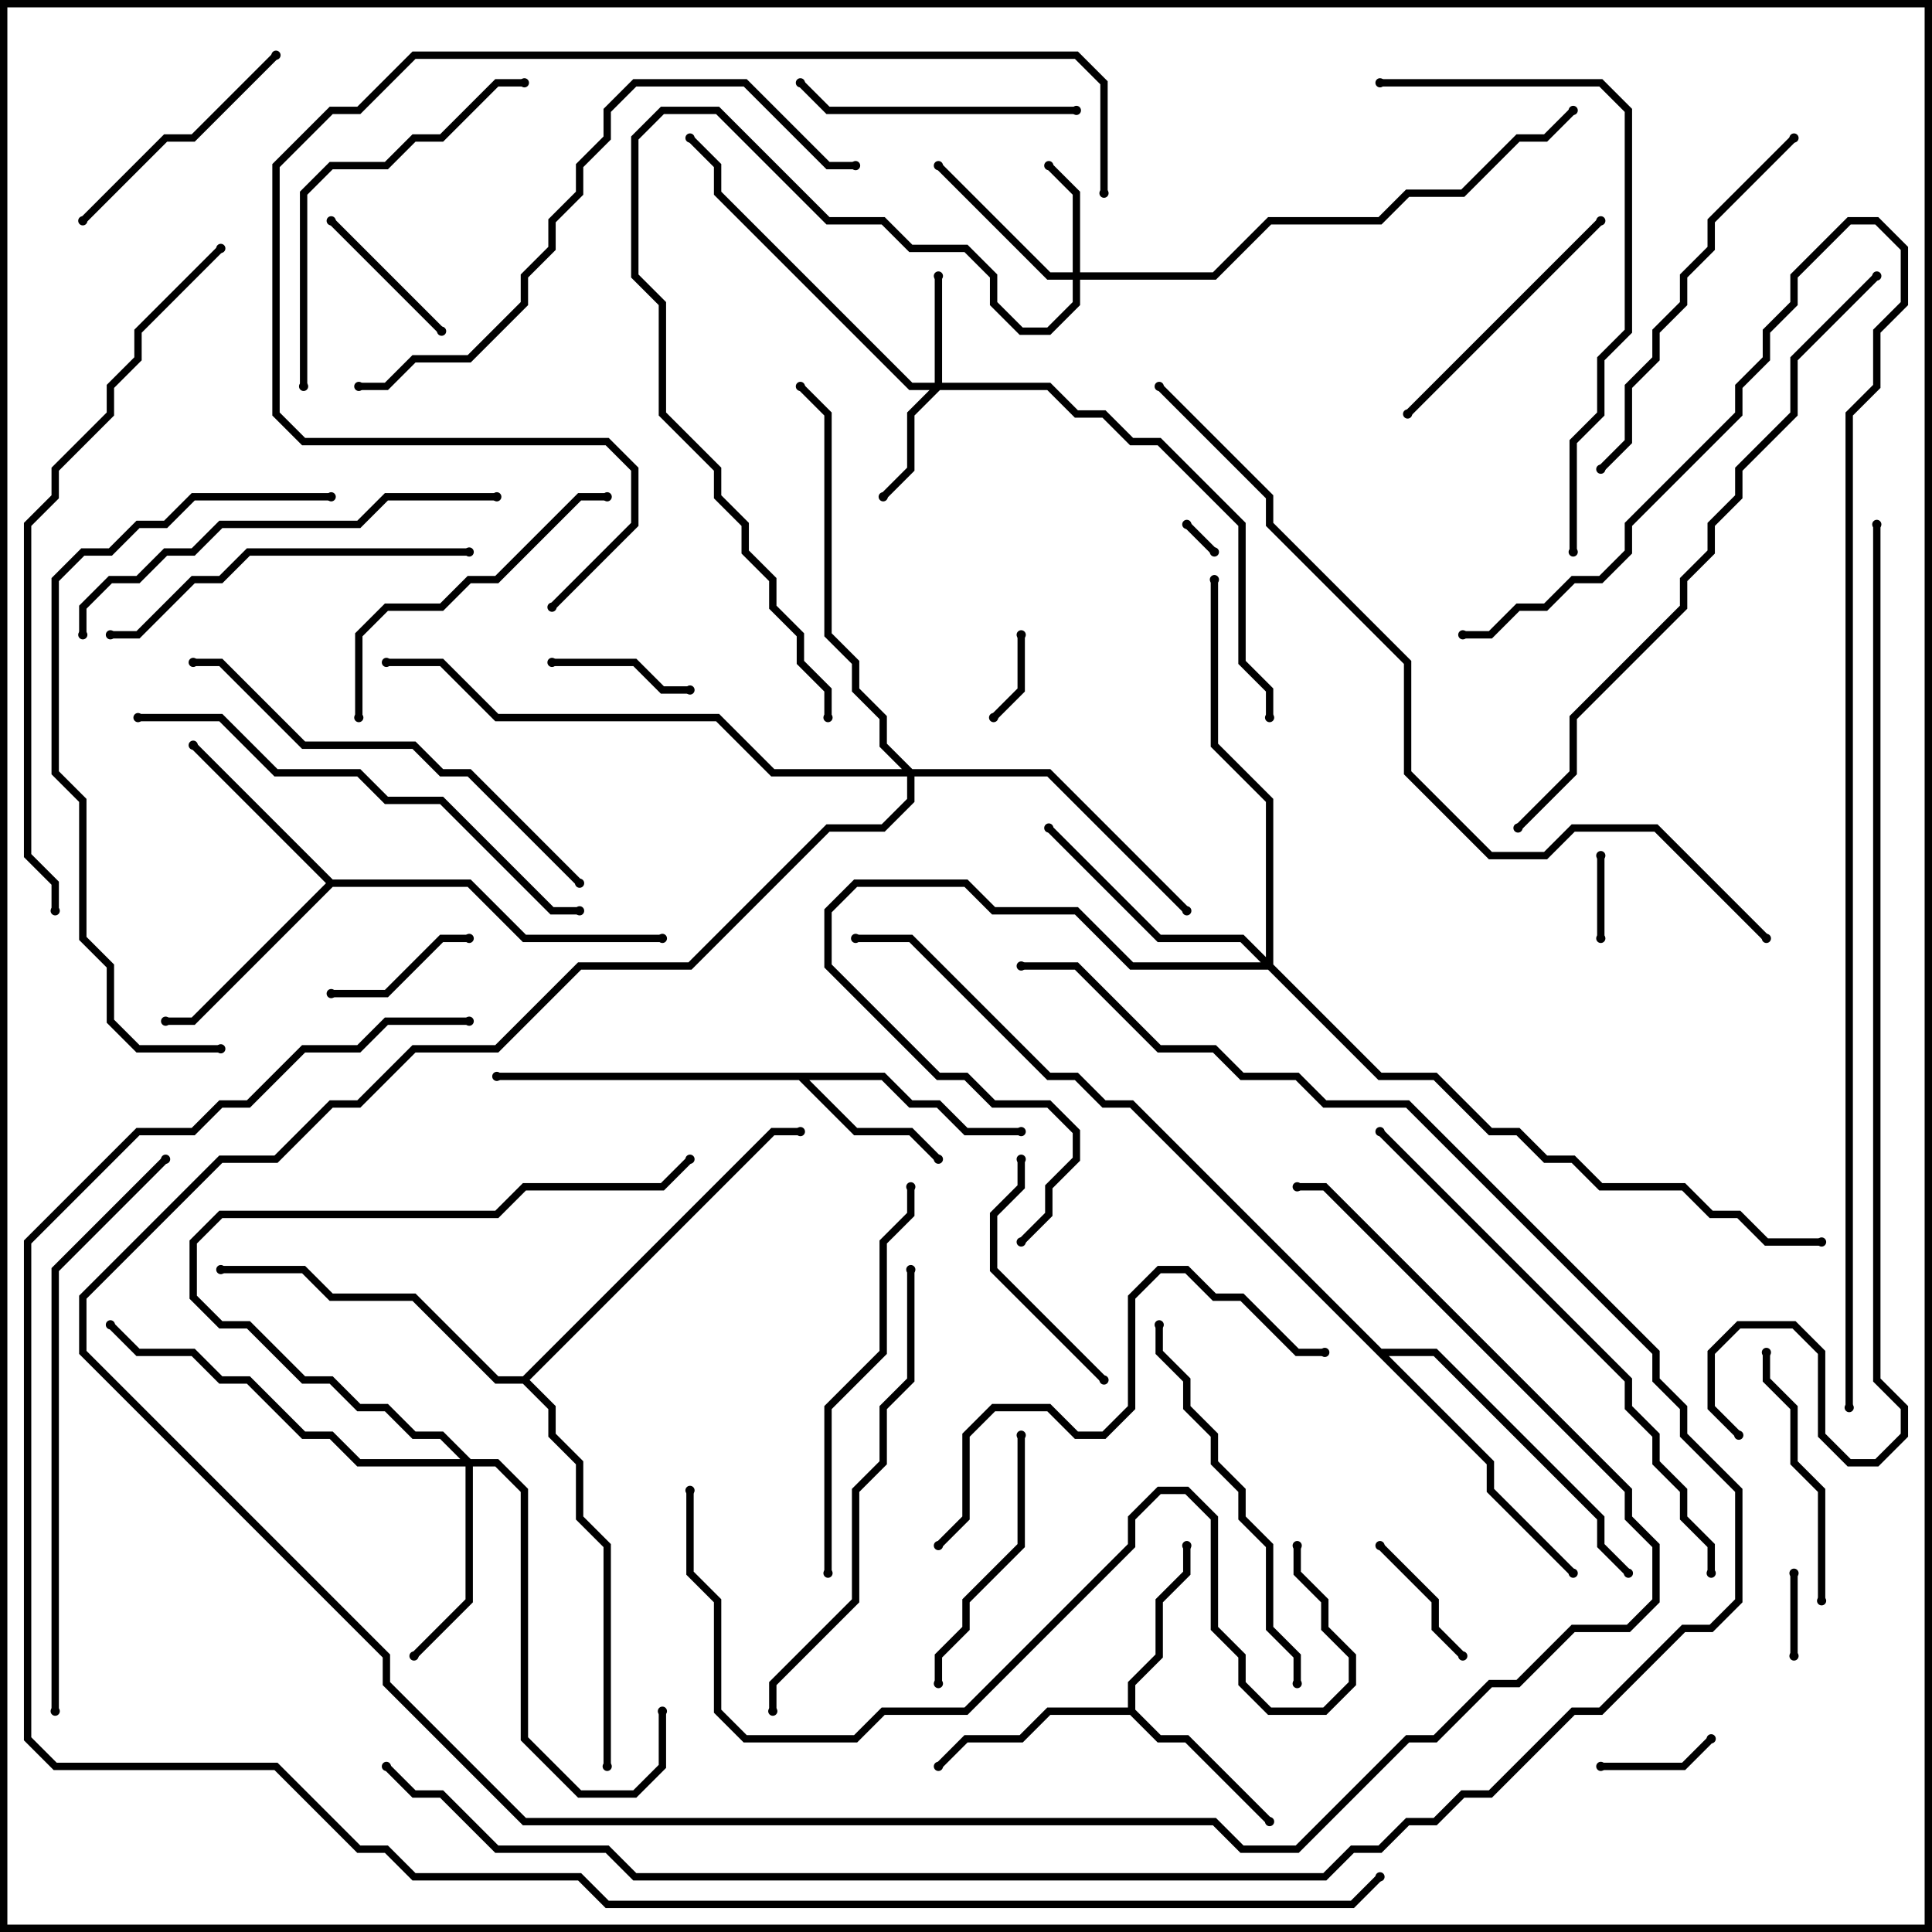 <svg version="1.1" width="105" height="105" xmlns="http://www.w3.org/2000/svg"><path d="M48.083,58.3L49.583,59.8L51.083,59.8L52.583,61.3L55.5,61.3L55.5,61.7L52.417,61.7L50.917,60.2L49.417,60.2L47.917,58.7L43.983,58.7L46.583,61.3L49.583,61.3L51.141,62.859L50.859,63.141L49.417,61.7L46.417,61.7L43.417,58.7L27,58.7L27,58.3z" stroke="none"/><path d="M61.3,92.8L61.3,91.417L62.8,89.917L62.8,86.917L64.3,85.417L64.3,84L64.7,84L64.7,85.583L63.2,87.083L63.2,90.083L61.7,91.583L61.7,92.917L63.083,94.3L64.583,94.3L69.141,98.859L68.859,99.141L64.417,94.7L62.917,94.7L61.417,93.2L57.083,93.2L55.583,94.7L52.583,94.7L51.141,96.141L50.859,95.859L52.417,94.3L55.417,94.3L56.917,92.8z" stroke="none"/><path d="M18.083,47.8L25.583,47.8L28.583,50.8L36,50.8L36,51.2L28.417,51.2L25.417,48.2L18.083,48.2L10.583,55.7L9,55.7L9,55.3L10.417,55.3L17.717,48L10.359,40.641L10.641,40.359z" stroke="none"/><path d="M75.083,73.3L78.083,73.3L87.2,82.417L87.2,83.917L88.641,85.359L88.359,85.641L86.8,84.083L86.8,82.583L77.917,73.7L75.483,73.7L81.2,79.417L81.2,80.917L85.641,85.359L85.359,85.641L80.8,81.083L80.8,79.583L61.417,60.2L59.917,60.2L58.417,58.7L56.917,58.7L49.417,51.2L46.5,51.2L46.5,50.8L49.583,50.8L57.083,58.3L58.583,58.3L60.083,59.8L61.583,59.8z" stroke="none"/><path d="M28.417,74.8L41.917,61.3L43.5,61.3L43.5,61.7L42.083,61.7L28.783,75L30.2,76.417L30.2,77.917L31.7,79.417L31.7,82.417L33.2,83.917L33.2,96L32.8,96L32.8,84.083L31.3,82.583L31.3,79.583L29.8,78.083L29.8,76.583L28.417,75.2L26.917,75.2L22.417,70.7L17.917,70.7L16.417,69.2L12,69.2L12,68.8L16.583,68.8L18.083,70.3L22.583,70.3L27.083,74.8z" stroke="none"/><path d="M50.8,20.8L50.8,15L51.2,15L51.2,20.8L57.083,20.8L58.583,22.3L60.083,22.3L61.583,23.8L63.083,23.8L67.7,28.417L67.7,35.917L69.2,37.417L69.2,39L68.8,39L68.8,37.583L67.3,36.083L67.3,28.583L62.917,24.2L61.417,24.2L59.917,22.7L58.417,22.7L56.917,21.2L51.083,21.2L49.7,22.583L49.7,25.583L48.141,27.141L47.859,26.859L49.3,25.417L49.3,22.417L50.517,21.2L49.417,21.2L38.8,10.583L38.8,9.083L37.359,7.641L37.641,7.359L39.2,8.917L39.2,10.417L49.583,20.8z" stroke="none"/><path d="M58.3,14.8L58.3,10.583L56.859,9.141L57.141,8.859L58.7,10.417L58.7,14.8L65.917,14.8L68.917,11.8L74.917,11.8L76.417,10.3L79.417,10.3L82.417,7.3L83.917,7.3L85.359,5.859L85.641,6.141L84.083,7.7L82.583,7.7L79.583,10.7L76.583,10.7L75.083,12.2L69.083,12.2L66.083,15.2L58.7,15.2L58.7,16.583L57.083,18.2L55.417,18.2L53.8,16.583L53.8,15.083L52.417,13.7L49.417,13.7L47.917,12.2L44.917,12.2L38.917,6.2L36.083,6.2L34.7,7.583L34.7,14.917L36.2,16.417L36.2,22.417L39.2,25.417L39.2,26.917L40.7,28.417L40.7,29.917L42.2,31.417L42.2,32.917L43.7,34.417L43.7,35.917L45.2,37.417L45.2,39L44.8,39L44.8,37.583L43.3,36.083L43.3,34.583L41.8,33.083L41.8,31.583L40.3,30.083L40.3,28.583L38.8,27.083L38.8,25.583L35.8,22.583L35.8,16.583L34.3,15.083L34.3,7.417L35.917,5.8L39.083,5.8L45.083,11.8L48.083,11.8L49.583,13.3L52.583,13.3L54.2,14.917L54.2,16.417L55.583,17.8L56.917,17.8L58.3,16.417L58.3,15.2L56.917,15.2L50.859,9.141L51.141,8.859L57.083,14.8z" stroke="none"/><path d="M25.583,79.3L27.083,79.3L28.7,80.917L28.7,94.417L31.583,97.3L34.417,97.3L35.8,95.917L35.8,93L36.2,93L36.2,96.083L34.583,97.7L31.417,97.7L28.3,94.583L28.3,81.083L26.917,79.7L25.7,79.7L25.7,87.083L22.641,90.141L22.359,89.859L25.3,86.917L25.3,79.7L19.417,79.7L17.917,78.2L16.417,78.2L13.417,75.2L11.917,75.2L10.417,73.7L7.417,73.7L5.859,72.141L6.141,71.859L7.583,73.3L10.583,73.3L12.083,74.8L13.583,74.8L16.583,77.8L18.083,77.8L19.583,79.3L25.017,79.3L23.917,78.2L22.417,78.2L20.917,76.7L19.417,76.7L17.917,75.2L16.417,75.2L13.417,72.2L11.917,72.2L10.3,70.583L10.3,67.417L11.917,65.8L26.917,65.8L28.417,64.3L35.917,64.3L37.359,62.859L37.641,63.141L36.083,64.7L28.583,64.7L27.083,66.2L12.083,66.2L10.7,67.583L10.7,70.417L12.083,71.8L13.583,71.8L16.583,74.8L18.083,74.8L19.583,76.3L21.083,76.3L22.583,77.8L24.083,77.8z" stroke="none"/><path d="M68.8,52.017L68.8,43.583L65.8,40.583L65.8,31.5L66.2,31.5L66.2,40.417L69.2,43.417L69.2,52.417L75.083,58.3L78.083,58.3L81.083,61.3L82.583,61.3L84.083,62.8L85.583,62.8L87.083,64.3L91.583,64.3L93.083,65.8L94.583,65.8L96.083,67.3L99,67.3L99,67.7L95.917,67.7L94.417,66.2L92.917,66.2L91.417,64.7L86.917,64.7L85.417,63.2L83.917,63.2L82.417,61.7L80.917,61.7L77.917,58.7L74.917,58.7L68.917,52.7L61.417,52.7L58.417,49.7L53.917,49.7L52.417,48.2L46.583,48.2L45.2,49.583L45.2,52.417L51.083,58.3L52.583,58.3L54.083,59.8L57.083,59.8L58.7,61.417L58.7,63.083L57.2,64.583L57.2,66.083L55.641,67.641L55.359,67.359L56.8,65.917L56.8,64.417L58.3,62.917L58.3,61.583L56.917,60.2L53.917,60.2L52.417,58.7L50.917,58.7L44.8,52.583L44.8,49.417L46.417,47.8L52.583,47.8L54.083,49.3L58.583,49.3L61.583,52.3L68.517,52.3L67.417,51.2L62.917,51.2L56.859,45.141L57.141,44.859L63.083,50.8L67.583,50.8z" stroke="none"/><path d="M49.583,41.8L57.083,41.8L64.641,49.359L64.359,49.641L56.917,42.2L49.7,42.2L49.7,43.583L48.083,45.2L45.083,45.2L37.583,52.7L31.583,52.7L27.083,57.2L22.583,57.2L19.583,60.2L18.083,60.2L15.083,63.2L12.083,63.2L4.7,70.583L4.7,73.417L21.2,89.917L21.2,91.417L28.583,98.8L66.083,98.8L67.583,100.3L70.417,100.3L76.417,94.3L77.917,94.3L80.917,91.3L82.417,91.3L85.417,88.3L88.417,88.3L89.8,86.917L89.8,84.083L88.3,82.583L88.3,81.083L71.917,64.7L70.5,64.7L70.5,64.3L72.083,64.3L88.7,80.917L88.7,82.417L90.2,83.917L90.2,87.083L88.583,88.7L85.583,88.7L82.583,91.7L81.083,91.7L78.083,94.7L76.583,94.7L70.583,100.7L67.417,100.7L65.917,99.2L28.417,99.2L20.8,91.583L20.8,90.083L4.3,73.583L4.3,70.417L11.917,62.8L14.917,62.8L17.917,59.8L19.417,59.8L22.417,56.8L26.917,56.8L31.417,52.3L37.417,52.3L44.917,44.8L47.917,44.8L49.3,43.417L49.3,42.2L41.917,42.2L38.917,39.2L26.917,39.2L23.917,36.2L21,36.2L21,35.8L24.083,35.8L27.083,38.8L39.083,38.8L42.083,41.8L49.017,41.8L47.8,40.583L47.8,39.083L46.3,37.583L46.3,36.083L44.8,34.583L44.8,22.583L43.359,21.141L43.641,20.859L45.2,22.417L45.2,34.417L46.7,35.917L46.7,37.417L48.2,38.917L48.2,40.417z" stroke="none"/><path d="M66.141,29.859L65.859,30.141L64.359,28.641L64.641,28.359z" stroke="none"/><path d="M87.2,51L86.8,51L86.8,46.5L87.2,46.5z" stroke="none"/><path d="M97.7,90L97.3,90L97.3,85.5L97.7,85.5z" stroke="none"/><path d="M55.3,34.5L55.7,34.5L55.7,37.583L54.141,39.141L53.859,38.859L55.3,37.417z" stroke="none"/><path d="M87,96.2L87,95.8L91.417,95.8L92.859,94.359L93.141,94.641L91.583,96.2z" stroke="none"/><path d="M79.641,89.859L79.359,90.141L77.8,88.583L77.8,87.083L74.859,84.141L75.141,83.859L78.2,86.917L78.2,88.417z" stroke="none"/><path d="M30,36.2L30,35.8L34.583,35.8L36.083,37.3L37.5,37.3L37.5,37.7L35.917,37.7L34.417,36.2z" stroke="none"/><path d="M18,54.2L18,53.8L20.917,53.8L23.917,50.8L25.5,50.8L25.5,51.2L24.083,51.2L21.083,54.2z" stroke="none"/><path d="M24.141,17.859L23.859,18.141L17.859,12.141L18.141,11.859z" stroke="none"/><path d="M55.3,63L55.7,63L55.7,64.583L54.2,66.083L54.2,68.917L60.141,74.859L59.859,75.141L53.8,69.083L53.8,65.917L55.3,64.417z" stroke="none"/><path d="M14.859,2.859L15.141,3.141L10.583,7.7L9.083,7.7L4.641,12.141L4.359,11.859L8.917,7.3L10.417,7.3z" stroke="none"/><path d="M99.2,87L98.8,87L98.8,81.083L97.3,79.583L97.3,76.583L95.8,75.083L95.8,73.5L96.2,73.5L96.2,74.917L97.7,76.417L97.7,79.417L99.2,80.917z" stroke="none"/><path d="M51.2,91.5L50.8,91.5L50.8,89.917L52.3,88.417L52.3,86.917L55.3,83.917L55.3,78L55.7,78L55.7,84.083L52.7,87.083L52.7,88.583L51.2,90.083z" stroke="none"/><path d="M86.859,11.859L87.141,12.141L76.641,22.641L76.359,22.359z" stroke="none"/><path d="M58.5,5.8L58.5,6.2L44.917,6.2L43.359,4.641L43.641,4.359L45.083,5.8z" stroke="none"/><path d="M19.7,39L19.3,39L19.3,34.417L20.917,32.8L23.917,32.8L25.417,31.3L26.917,31.3L31.417,26.8L33,26.8L33,27.2L31.583,27.2L27.083,31.7L25.583,31.7L24.083,33.2L21.083,33.2L19.7,34.583z" stroke="none"/><path d="M6,34.7L6,34.3L7.417,34.3L10.417,31.3L11.917,31.3L13.417,29.8L25.5,29.8L25.5,30.2L13.583,30.2L12.083,31.7L10.583,31.7L7.583,34.7z" stroke="none"/><path d="M28.5,4.3L28.5,4.7L27.083,4.7L24.083,7.7L22.583,7.7L21.083,9.2L18.083,9.2L16.7,10.583L16.7,21L16.3,21L16.3,10.417L17.917,8.8L20.917,8.8L22.417,7.3L23.917,7.3L26.917,4.3z" stroke="none"/><path d="M87.141,25.641L86.859,25.359L88.3,23.917L88.3,20.917L89.8,19.417L89.8,17.917L91.3,16.417L91.3,14.917L92.8,13.417L92.8,11.917L97.359,7.359L97.641,7.641L93.2,12.083L93.2,13.583L91.7,15.083L91.7,16.583L90.2,18.083L90.2,19.583L88.7,21.083L88.7,24.083z" stroke="none"/><path d="M62.8,72L63.2,72L63.2,73.417L64.7,74.917L64.7,76.417L66.2,77.917L66.2,79.417L67.7,80.917L67.7,82.417L69.2,83.917L69.2,88.417L70.7,89.917L70.7,91.5L70.3,91.5L70.3,90.083L68.8,88.583L68.8,84.083L67.3,82.583L67.3,81.083L65.8,79.583L65.8,78.083L64.3,76.583L64.3,75.083L62.8,73.583z" stroke="none"/><path d="M45.2,85.5L44.8,85.5L44.8,76.417L47.8,73.417L47.8,67.417L49.3,65.917L49.3,64.5L49.7,64.5L49.7,66.083L48.2,67.583L48.2,73.583L45.2,76.583z" stroke="none"/><path d="M72,73.3L72,73.7L70.417,73.7L67.417,70.7L65.917,70.7L64.417,69.2L63.083,69.2L61.7,70.583L61.7,76.583L60.083,78.2L58.417,78.2L56.917,76.7L54.083,76.7L52.7,78.083L52.7,82.583L51.141,84.141L50.859,83.859L52.3,82.417L52.3,77.917L53.917,76.3L57.083,76.3L58.583,77.8L59.917,77.8L61.3,76.417L61.3,70.417L62.917,68.8L64.583,68.8L66.083,70.3L67.583,70.3L70.583,73.3z" stroke="none"/><path d="M27,26.8L27,27.2L21.083,27.2L19.583,28.7L12.083,28.7L10.583,30.2L9.083,30.2L7.583,31.7L6.083,31.7L4.7,33.083L4.7,34.5L4.3,34.5L4.3,32.917L5.917,31.3L7.417,31.3L8.917,29.8L10.417,29.8L11.917,28.3L19.417,28.3L20.917,26.8z" stroke="none"/><path d="M31.641,47.859L31.359,48.141L25.417,42.2L23.917,42.2L22.417,40.7L16.417,40.7L11.917,36.2L10.5,36.2L10.5,35.8L12.083,35.8L16.583,40.3L22.583,40.3L24.083,41.8L25.583,41.8z" stroke="none"/><path d="M49.3,69L49.7,69L49.7,75.083L48.2,76.583L48.2,79.583L46.7,81.083L46.7,87.083L42.2,91.583L42.2,93L41.8,93L41.8,91.417L46.3,86.917L46.3,80.917L47.8,79.417L47.8,76.417L49.3,74.917z" stroke="none"/><path d="M7.5,39.2L7.5,38.8L12.083,38.8L15.083,41.8L19.583,41.8L21.083,43.3L24.083,43.3L30.083,49.3L31.5,49.3L31.5,49.7L29.917,49.7L23.917,43.7L20.917,43.7L19.417,42.2L14.917,42.2L11.917,39.2z" stroke="none"/><path d="M75,4.7L75,4.3L87.083,4.3L88.7,5.917L88.7,18.083L87.2,19.583L87.2,22.583L85.7,24.083L85.7,30L85.3,30L85.3,23.917L86.8,22.417L86.8,19.417L88.3,17.917L88.3,6.083L86.917,4.7z" stroke="none"/><path d="M46.5,8.8L46.5,9.2L44.917,9.2L40.417,4.7L34.583,4.7L33.2,6.083L33.2,7.583L31.7,9.083L31.7,10.583L30.2,12.083L30.2,13.583L28.7,15.083L28.7,16.583L25.583,19.7L22.583,19.7L21.083,21.2L19.5,21.2L19.5,20.8L20.917,20.8L22.417,19.3L25.417,19.3L28.3,16.417L28.3,14.917L29.8,13.417L29.8,11.917L31.3,10.417L31.3,8.917L32.8,7.417L32.8,5.917L34.417,4.3L40.583,4.3L45.083,8.8z" stroke="none"/><path d="M74.859,61.641L75.141,61.359L88.7,74.917L88.7,76.417L90.2,77.917L90.2,79.417L91.7,80.917L91.7,82.417L93.2,83.917L93.2,85.5L92.8,85.5L92.8,84.083L91.3,82.583L91.3,81.083L89.8,79.583L89.8,78.083L88.3,76.583L88.3,75.083z" stroke="none"/><path d="M12,56.8L12,57.2L7.417,57.2L5.8,55.583L5.8,52.583L4.3,51.083L4.3,43.583L2.8,42.083L2.8,31.417L4.417,29.8L5.917,29.8L7.417,28.3L8.917,28.3L10.417,26.8L18,26.8L18,27.2L10.583,27.2L9.083,28.7L7.583,28.7L6.083,30.2L4.583,30.2L3.2,31.583L3.2,41.917L4.7,43.417L4.7,50.917L6.2,52.417L6.2,55.417L7.583,56.8z" stroke="none"/><path d="M3.2,93L2.8,93L2.8,68.917L8.859,62.859L9.141,63.141L3.2,69.083z" stroke="none"/><path d="M37.3,81L37.7,81L37.7,85.417L39.2,86.917L39.2,92.917L40.583,94.3L46.417,94.3L47.917,92.8L52.417,92.8L61.3,83.917L61.3,82.417L62.917,80.8L64.583,80.8L66.2,82.417L66.2,88.417L67.7,89.917L67.7,91.417L69.083,92.8L71.917,92.8L73.3,91.417L73.3,90.083L71.8,88.583L71.8,87.083L70.3,85.583L70.3,84L70.7,84L70.7,85.417L72.2,86.917L72.2,88.417L73.7,89.917L73.7,91.583L72.083,93.2L68.917,93.2L67.3,91.583L67.3,90.083L65.8,88.583L65.8,82.583L64.417,81.2L63.083,81.2L61.7,82.583L61.7,84.083L52.583,93.2L48.083,93.2L46.583,94.7L40.417,94.7L38.8,93.083L38.8,87.083L37.3,85.583z" stroke="none"/><path d="M101.859,14.859L102.141,15.141L97.7,19.583L97.7,22.583L94.7,25.583L94.7,27.083L93.2,28.583L93.2,30.083L91.7,31.583L91.7,33.083L85.7,39.083L85.7,42.083L82.641,45.141L82.359,44.859L85.3,41.917L85.3,38.917L91.3,32.917L91.3,31.417L92.8,29.917L92.8,28.417L94.3,26.917L94.3,25.417L97.3,22.417L97.3,19.417z" stroke="none"/><path d="M11.859,13.359L12.141,13.641L7.7,18.083L7.7,19.583L6.2,21.083L6.2,22.583L3.2,25.583L3.2,27.083L1.7,28.583L1.7,46.417L3.2,47.917L3.2,49.5L2.8,49.5L2.8,48.083L1.3,46.583L1.3,28.417L2.8,26.917L2.8,25.417L5.8,22.417L5.8,20.917L7.3,19.417L7.3,17.917z" stroke="none"/><path d="M60.2,10.5L59.8,10.5L59.8,4.583L58.417,3.2L22.583,3.2L19.583,6.2L18.083,6.2L15.2,9.083L15.2,22.417L16.583,23.8L33.083,23.8L34.7,25.417L34.7,28.583L30.141,33.141L29.859,32.859L34.3,28.417L34.3,25.583L32.917,24.2L16.417,24.2L14.8,22.583L14.8,8.917L17.917,5.8L19.417,5.8L22.417,2.8L58.583,2.8L60.2,4.417z" stroke="none"/><path d="M96.141,50.859L95.859,51.141L89.917,45.2L85.583,45.2L84.083,46.7L80.917,46.7L76.3,42.083L76.3,36.083L68.8,28.583L68.8,27.083L62.859,21.141L63.141,20.859L69.2,26.917L69.2,28.417L76.7,35.917L76.7,41.917L81.083,46.3L83.917,46.3L85.417,44.8L90.083,44.8z" stroke="none"/><path d="M100.7,76.5L100.3,76.5L100.3,22.417L101.8,20.917L101.8,17.917L103.3,16.417L103.3,13.583L101.917,12.2L100.583,12.2L97.7,15.083L97.7,16.583L96.2,18.083L96.2,19.583L94.7,21.083L94.7,22.583L88.7,28.583L88.7,30.083L87.083,31.7L85.583,31.7L84.083,33.2L82.583,33.2L81.083,34.7L79.5,34.7L79.5,34.3L80.917,34.3L82.417,32.8L83.917,32.8L85.417,31.3L86.917,31.3L88.3,29.917L88.3,28.417L94.3,22.417L94.3,20.917L95.8,19.417L95.8,17.917L97.3,16.417L97.3,14.917L100.417,11.8L102.083,11.8L103.7,13.417L103.7,16.583L102.2,18.083L102.2,21.083L100.7,22.583z" stroke="none"/><path d="M101.8,28.5L102.2,28.5L102.2,74.917L103.7,76.417L103.7,78.083L102.083,79.7L100.417,79.7L98.8,78.083L98.8,73.583L97.417,72.2L94.583,72.2L93.2,73.583L93.2,76.417L94.641,77.859L94.359,78.141L92.8,76.583L92.8,73.417L94.417,71.8L97.583,71.8L99.2,73.417L99.2,77.917L100.583,79.3L101.917,79.3L103.3,77.917L103.3,76.583L101.8,75.083z" stroke="none"/><path d="M55.5,52.7L55.5,52.3L58.583,52.3L63.083,56.8L66.083,56.8L67.583,58.3L70.583,58.3L72.083,59.8L76.583,59.8L90.2,73.417L90.2,74.917L91.7,76.417L91.7,77.917L94.7,80.917L94.7,87.083L93.083,88.7L91.583,88.7L87.083,93.2L85.583,93.2L81.083,97.7L79.583,97.7L78.083,99.2L76.583,99.2L75.083,100.7L73.583,100.7L72.083,102.2L34.417,102.2L32.917,100.7L26.917,100.7L23.917,97.7L22.417,97.7L20.859,96.141L21.141,95.859L22.583,97.3L24.083,97.3L27.083,100.3L33.083,100.3L34.583,101.8L71.917,101.8L73.417,100.3L74.917,100.3L76.417,98.8L77.917,98.8L79.417,97.3L80.917,97.3L85.417,92.8L86.917,92.8L91.417,88.3L92.917,88.3L94.3,86.917L94.3,81.083L91.3,78.083L91.3,76.583L89.8,75.083L89.8,73.583L76.417,60.2L71.917,60.2L70.417,58.7L67.417,58.7L65.917,57.2L62.917,57.2L58.417,52.7z" stroke="none"/><path d="M25.5,55.3L25.5,55.7L21.083,55.7L19.583,57.2L16.583,57.2L13.583,60.2L12.083,60.2L10.583,61.7L7.583,61.7L1.7,67.583L1.7,94.417L3.083,95.8L15.083,95.8L19.583,100.3L21.083,100.3L22.583,101.8L31.583,101.8L33.083,103.3L73.417,103.3L74.859,101.859L75.141,102.141L73.583,103.7L32.917,103.7L31.417,102.2L22.417,102.2L20.917,100.7L19.417,100.7L14.917,96.2L2.917,96.2L1.3,94.583L1.3,67.417L7.417,61.3L10.417,61.3L11.917,59.8L13.417,59.8L16.417,56.8L19.417,56.8L20.917,55.3z" stroke="none"/><circle cx="51" cy="63" r="0.25" stroke-width="0" fill="#000" /><circle cx="55.5" cy="61.5" r="0.25" stroke-width="0" fill="#000" /><circle cx="27" cy="58.5" r="0.25" stroke-width="0" fill="#000" /><circle cx="64.5" cy="84" r="0.25" stroke-width="0" fill="#000" /><circle cx="69" cy="99" r="0.25" stroke-width="0" fill="#000" /><circle cx="51" cy="96" r="0.25" stroke-width="0" fill="#000" /><circle cx="10.5" cy="40.5" r="0.25" stroke-width="0" fill="#000" /><circle cx="9" cy="55.5" r="0.25" stroke-width="0" fill="#000" /><circle cx="36" cy="51" r="0.25" stroke-width="0" fill="#000" /><circle cx="85.5" cy="85.5" r="0.25" stroke-width="0" fill="#000" /><circle cx="88.5" cy="85.5" r="0.25" stroke-width="0" fill="#000" /><circle cx="46.5" cy="51" r="0.25" stroke-width="0" fill="#000" /><circle cx="12" cy="69" r="0.25" stroke-width="0" fill="#000" /><circle cx="43.5" cy="61.5" r="0.25" stroke-width="0" fill="#000" /><circle cx="33" cy="96" r="0.25" stroke-width="0" fill="#000" /><circle cx="51" cy="15" r="0.25" stroke-width="0" fill="#000" /><circle cx="48" cy="27" r="0.25" stroke-width="0" fill="#000" /><circle cx="37.5" cy="7.5" r="0.25" stroke-width="0" fill="#000" /><circle cx="69" cy="39" r="0.25" stroke-width="0" fill="#000" /><circle cx="57" cy="9" r="0.25" stroke-width="0" fill="#000" /><circle cx="51" cy="9" r="0.25" stroke-width="0" fill="#000" /><circle cx="45" cy="39" r="0.25" stroke-width="0" fill="#000" /><circle cx="85.5" cy="6" r="0.25" stroke-width="0" fill="#000" /><circle cx="22.5" cy="90" r="0.25" stroke-width="0" fill="#000" /><circle cx="36" cy="93" r="0.25" stroke-width="0" fill="#000" /><circle cx="37.5" cy="63" r="0.25" stroke-width="0" fill="#000" /><circle cx="6" cy="72" r="0.25" stroke-width="0" fill="#000" /><circle cx="57" cy="45" r="0.25" stroke-width="0" fill="#000" /><circle cx="55.5" cy="67.5" r="0.25" stroke-width="0" fill="#000" /><circle cx="66" cy="31.5" r="0.25" stroke-width="0" fill="#000" /><circle cx="99" cy="67.5" r="0.25" stroke-width="0" fill="#000" /><circle cx="64.5" cy="49.5" r="0.25" stroke-width="0" fill="#000" /><circle cx="43.5" cy="21" r="0.25" stroke-width="0" fill="#000" /><circle cx="21" cy="36" r="0.25" stroke-width="0" fill="#000" /><circle cx="70.5" cy="64.5" r="0.25" stroke-width="0" fill="#000" /><circle cx="66" cy="30" r="0.25" stroke-width="0" fill="#000" /><circle cx="64.5" cy="28.5" r="0.25" stroke-width="0" fill="#000" /><circle cx="87" cy="51" r="0.25" stroke-width="0" fill="#000" /><circle cx="87" cy="46.5" r="0.25" stroke-width="0" fill="#000" /><circle cx="97.5" cy="90" r="0.25" stroke-width="0" fill="#000" /><circle cx="97.5" cy="85.5" r="0.25" stroke-width="0" fill="#000" /><circle cx="55.5" cy="34.5" r="0.25" stroke-width="0" fill="#000" /><circle cx="54" cy="39" r="0.25" stroke-width="0" fill="#000" /><circle cx="87" cy="96" r="0.25" stroke-width="0" fill="#000" /><circle cx="93" cy="94.5" r="0.25" stroke-width="0" fill="#000" /><circle cx="79.5" cy="90" r="0.25" stroke-width="0" fill="#000" /><circle cx="75" cy="84" r="0.25" stroke-width="0" fill="#000" /><circle cx="30" cy="36" r="0.25" stroke-width="0" fill="#000" /><circle cx="37.5" cy="37.5" r="0.25" stroke-width="0" fill="#000" /><circle cx="18" cy="54" r="0.25" stroke-width="0" fill="#000" /><circle cx="25.5" cy="51" r="0.25" stroke-width="0" fill="#000" /><circle cx="24" cy="18" r="0.25" stroke-width="0" fill="#000" /><circle cx="18" cy="12" r="0.25" stroke-width="0" fill="#000" /><circle cx="55.5" cy="63" r="0.25" stroke-width="0" fill="#000" /><circle cx="60" cy="75" r="0.25" stroke-width="0" fill="#000" /><circle cx="15" cy="3" r="0.25" stroke-width="0" fill="#000" /><circle cx="4.5" cy="12" r="0.25" stroke-width="0" fill="#000" /><circle cx="99" cy="87" r="0.25" stroke-width="0" fill="#000" /><circle cx="96" cy="73.5" r="0.25" stroke-width="0" fill="#000" /><circle cx="51" cy="91.5" r="0.25" stroke-width="0" fill="#000" /><circle cx="55.5" cy="78" r="0.25" stroke-width="0" fill="#000" /><circle cx="87" cy="12" r="0.25" stroke-width="0" fill="#000" /><circle cx="76.5" cy="22.5" r="0.25" stroke-width="0" fill="#000" /><circle cx="58.5" cy="6" r="0.25" stroke-width="0" fill="#000" /><circle cx="43.5" cy="4.5" r="0.25" stroke-width="0" fill="#000" /><circle cx="19.5" cy="39" r="0.25" stroke-width="0" fill="#000" /><circle cx="33" cy="27" r="0.25" stroke-width="0" fill="#000" /><circle cx="6" cy="34.5" r="0.25" stroke-width="0" fill="#000" /><circle cx="25.5" cy="30" r="0.25" stroke-width="0" fill="#000" /><circle cx="28.5" cy="4.5" r="0.25" stroke-width="0" fill="#000" /><circle cx="16.5" cy="21" r="0.25" stroke-width="0" fill="#000" /><circle cx="87" cy="25.5" r="0.25" stroke-width="0" fill="#000" /><circle cx="97.5" cy="7.5" r="0.25" stroke-width="0" fill="#000" /><circle cx="63" cy="72" r="0.25" stroke-width="0" fill="#000" /><circle cx="70.5" cy="91.5" r="0.25" stroke-width="0" fill="#000" /><circle cx="45" cy="85.5" r="0.25" stroke-width="0" fill="#000" /><circle cx="49.5" cy="64.5" r="0.25" stroke-width="0" fill="#000" /><circle cx="72" cy="73.5" r="0.25" stroke-width="0" fill="#000" /><circle cx="51" cy="84" r="0.25" stroke-width="0" fill="#000" /><circle cx="27" cy="27" r="0.25" stroke-width="0" fill="#000" /><circle cx="4.5" cy="34.5" r="0.25" stroke-width="0" fill="#000" /><circle cx="31.5" cy="48" r="0.25" stroke-width="0" fill="#000" /><circle cx="10.5" cy="36" r="0.25" stroke-width="0" fill="#000" /><circle cx="49.5" cy="69" r="0.25" stroke-width="0" fill="#000" /><circle cx="42" cy="93" r="0.25" stroke-width="0" fill="#000" /><circle cx="7.5" cy="39" r="0.25" stroke-width="0" fill="#000" /><circle cx="31.5" cy="49.5" r="0.25" stroke-width="0" fill="#000" /><circle cx="75" cy="4.5" r="0.25" stroke-width="0" fill="#000" /><circle cx="85.5" cy="30" r="0.25" stroke-width="0" fill="#000" /><circle cx="46.5" cy="9" r="0.25" stroke-width="0" fill="#000" /><circle cx="19.5" cy="21" r="0.25" stroke-width="0" fill="#000" /><circle cx="75" cy="61.5" r="0.25" stroke-width="0" fill="#000" /><circle cx="93" cy="85.5" r="0.25" stroke-width="0" fill="#000" /><circle cx="12" cy="57" r="0.25" stroke-width="0" fill="#000" /><circle cx="18" cy="27" r="0.25" stroke-width="0" fill="#000" /><circle cx="3" cy="93" r="0.25" stroke-width="0" fill="#000" /><circle cx="9" cy="63" r="0.25" stroke-width="0" fill="#000" /><circle cx="37.5" cy="81" r="0.25" stroke-width="0" fill="#000" /><circle cx="70.5" cy="84" r="0.25" stroke-width="0" fill="#000" /><circle cx="102" cy="15" r="0.25" stroke-width="0" fill="#000" /><circle cx="82.5" cy="45" r="0.25" stroke-width="0" fill="#000" /><circle cx="12" cy="13.5" r="0.25" stroke-width="0" fill="#000" /><circle cx="3" cy="49.5" r="0.25" stroke-width="0" fill="#000" /><circle cx="60" cy="10.5" r="0.25" stroke-width="0" fill="#000" /><circle cx="30" cy="33" r="0.25" stroke-width="0" fill="#000" /><circle cx="96" cy="51" r="0.25" stroke-width="0" fill="#000" /><circle cx="63" cy="21" r="0.25" stroke-width="0" fill="#000" /><circle cx="100.5" cy="76.5" r="0.25" stroke-width="0" fill="#000" /><circle cx="79.5" cy="34.5" r="0.25" stroke-width="0" fill="#000" /><circle cx="102" cy="28.5" r="0.25" stroke-width="0" fill="#000" /><circle cx="94.5" cy="78" r="0.25" stroke-width="0" fill="#000" /><circle cx="55.5" cy="52.5" r="0.25" stroke-width="0" fill="#000" /><circle cx="21" cy="96" r="0.25" stroke-width="0" fill="#000" /><circle cx="25.5" cy="55.5" r="0.25" stroke-width="0" fill="#000" /><circle cx="75" cy="102" r="0.25" stroke-width="0" fill="#000" /><rect x="0" y="0" width="105" height="105" stroke-width="0.8" stroke="#000" fill="none" /></svg>